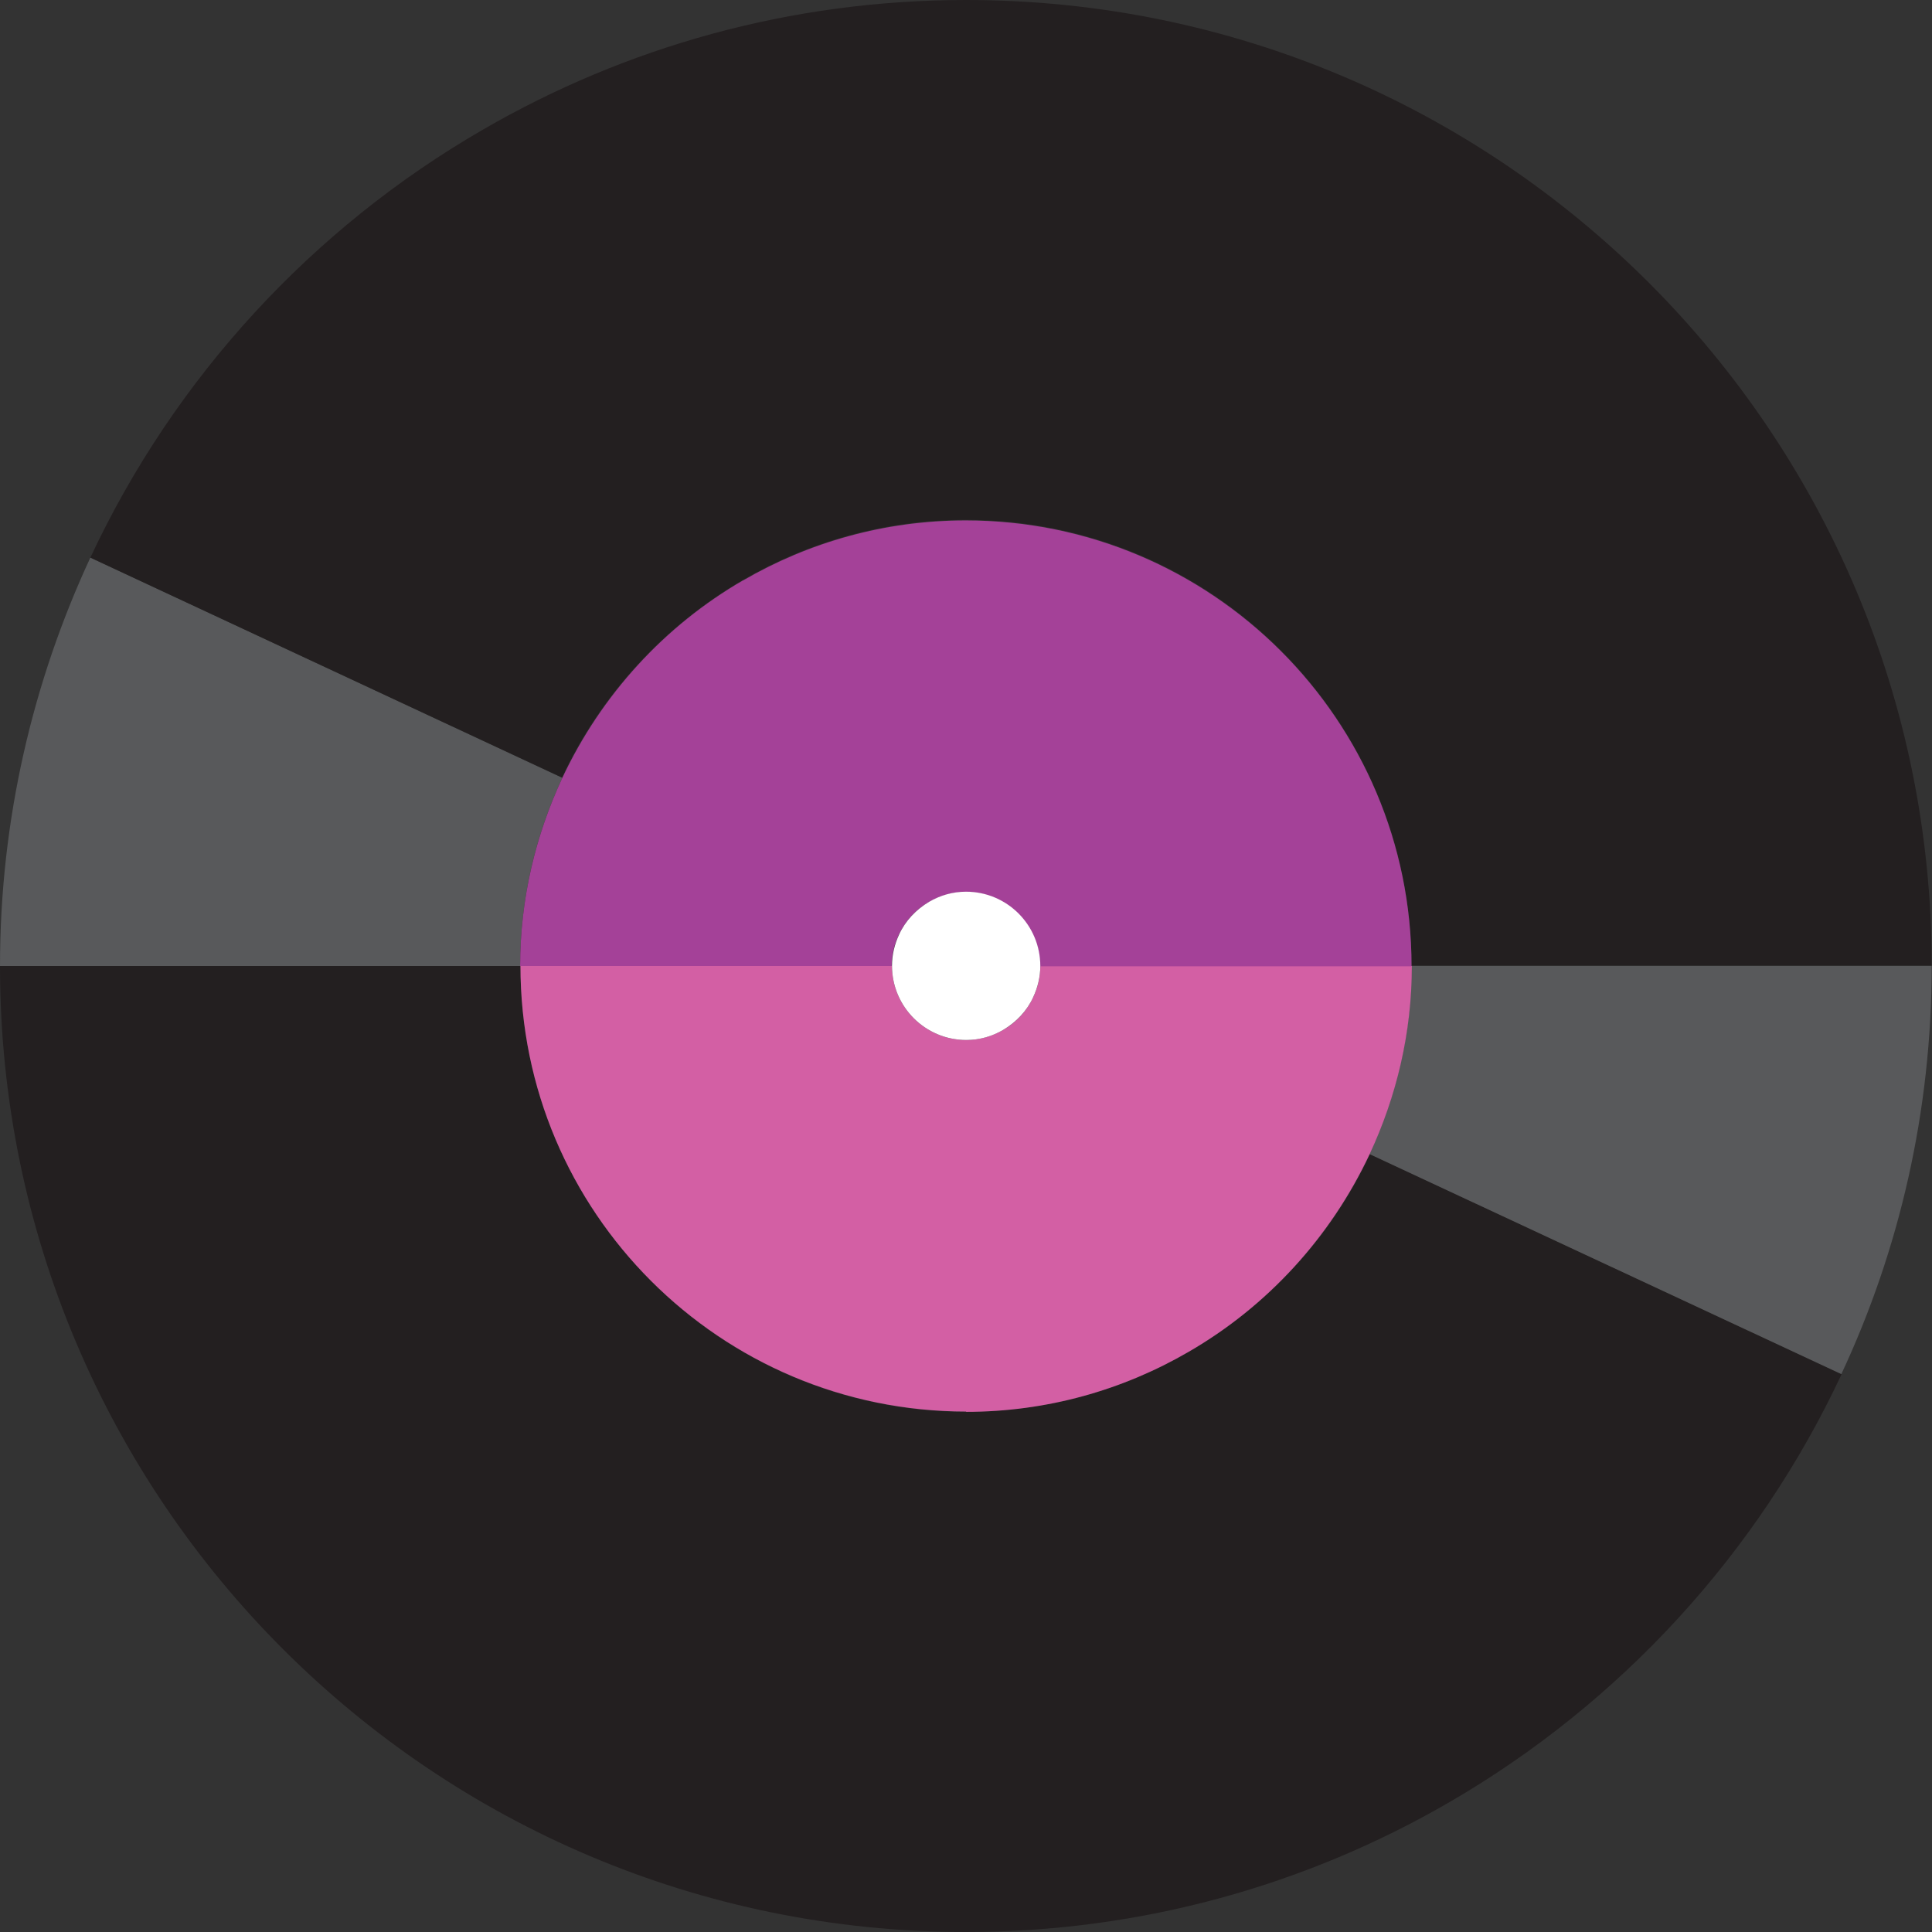 <?xml version="1.0" encoding="UTF-8"?>
<svg xmlns="http://www.w3.org/2000/svg" width="22.93mm" height="22.93mm" viewBox="0 0 65 65">
  <rect x="0" y="0" width="65" height="65" fill="#333333" stroke="none"/>
  <defs>
    <style>
      .cls-1 {
        fill: #fff;
      }

      .cls-2 {
        fill: #a44198;
      }

      .cls-3 {
        fill: #d35fa4;
      }

      .cls-4 {
        fill: #231f20;
      }

      .cls-5 {
        fill: #58595b;
      }
    </style>
  </defs>
  <g id="Layer_1" data-name="Layer 1"/>
  <g id="Layer_2" data-name="Layer 2">
    <g id="Layer_1-2" data-name="Layer 1">
      <g id="disk-purple">
        <path class="cls-5" d="M18.92,26.17L3.04,18.76C1.1,22.94,0,27.59,0,32.5H17.5c0-2.27,.52-4.41,1.42-6.33Z"/>
        <path class="cls-4" d="M17.5,32.5H0c0,17.95,14.55,32.5,32.5,32.5,5.92,0,11.47-1.59,16.25-4.36,5.75-3.33,10.38-8.36,13.21-14.41l-15.87-7.4c-1.3,2.79-3.44,5.11-6.09,6.65-2.21,1.28-4.76,2.02-7.49,2.02-8.28,0-15-6.72-15-15Z"/>
        <polygon points="32.5 32.5 32.5 32.5 32.5 32.5 32.5 32.5"/>
        <path class="cls-5" d="M46.08,38.83l15.87,7.4c1.95-4.17,3.04-8.83,3.04-13.74h-17.5c0,2.27-.52,4.41-1.42,6.33Z"/>
        <path class="cls-3" d="M32.5,47.5c2.73,0,5.29-.74,7.49-2.02,2.65-1.53,4.78-3.86,6.09-6.65,.9-1.93,1.42-4.07,1.42-6.33h-12.5c0,.38-.09,.73-.24,1.05-.22,.47-.57,.85-1.01,1.1-.37,.21-.79,.34-1.24,.34-1.38,0-2.5-1.12-2.5-2.5h-12.5c0,8.28,6.72,15,15,15Z"/>
        <path class="cls-4" d="M16.25,4.36C10.5,7.68,5.87,12.71,3.04,18.76l15.87,7.4c1.3-2.79,3.44-5.11,6.09-6.65,2.21-1.28,4.76-2.02,7.49-2.02,8.28,0,15,6.72,15,15h17.5C65,14.55,50.45,0,32.5,0c-5.92,0-11.47,1.59-16.25,4.36Z"/>
        <path class="cls-2" d="M25.01,19.52c-2.65,1.53-4.78,3.86-6.09,6.65-.9,1.93-1.42,4.07-1.42,6.33h12.5c0-.38,.09-.73,.24-1.05,.22-.47,.57-.85,1.01-1.1,.37-.21,.79-.34,1.24-.34,1.38,0,2.5,1.12,2.5,2.5h12.5c0-8.28-6.72-15-15-15-2.73,0-5.29,.74-7.49,2.02Z"/>
        <path class="cls-1" d="M31.26,30.34c-.44,.26-.8,.64-1.01,1.1-.15,.32-.24,.68-.24,1.05,0,1.38,1.12,2.5,2.5,2.5,.46,0,.88-.13,1.24-.34,.44-.26,.8-.64,1.01-1.1,.15-.32,.24-.68,.24-1.05,0-1.38-1.12-2.5-2.5-2.5-.46,0-.88,.13-1.24,.34Zm1.24,2.16h0Z"/>
      </g>
    </g>
  </g>
</svg>
